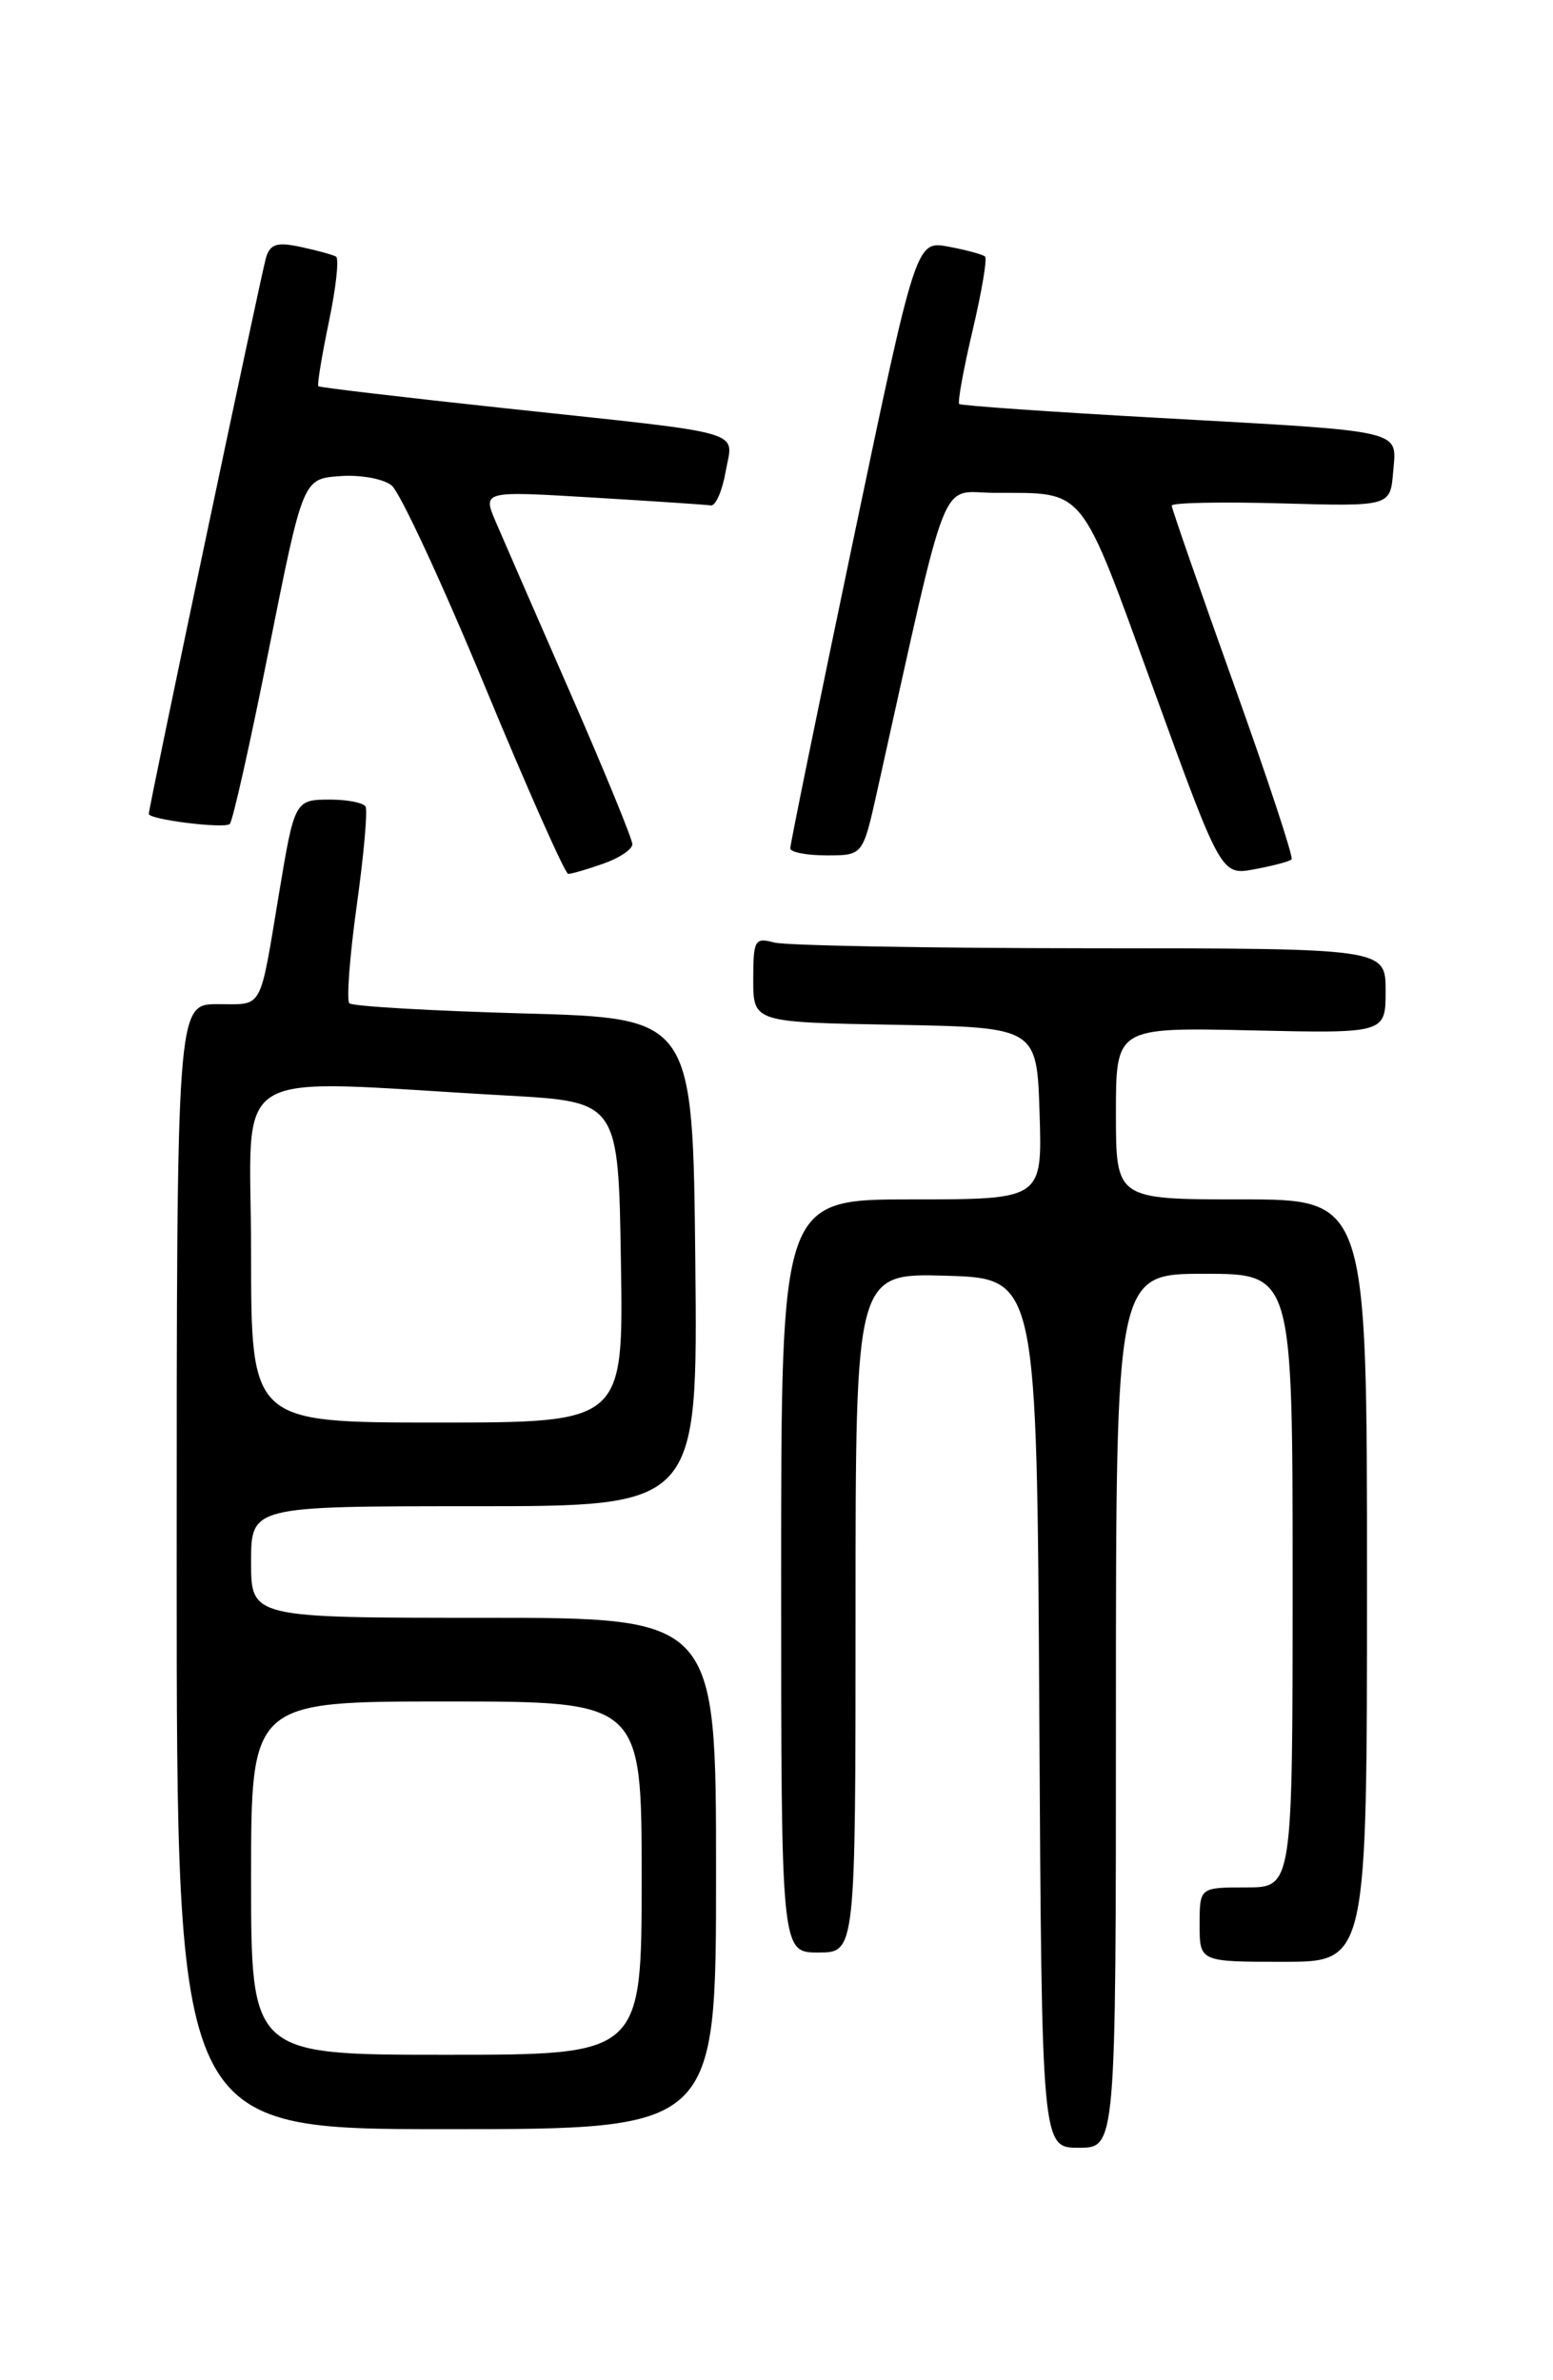 <?xml version="1.0" encoding="UTF-8" standalone="no"?>
<!DOCTYPE svg PUBLIC "-//W3C//DTD SVG 1.1//EN" "http://www.w3.org/Graphics/SVG/1.1/DTD/svg11.dtd" >
<svg xmlns="http://www.w3.org/2000/svg" xmlns:xlink="http://www.w3.org/1999/xlink" version="1.1" viewBox="0 0 167 256">
 <g >
 <path fill="currentColor"
d=" M 120.00 184.00 C 120.00 137.00 120.00 137.00 129.50 137.00 C 139.00 137.00 139.00 137.00 139.00 170.00 C 139.00 203.00 139.00 203.00 134.00 203.00 C 129.00 203.00 129.00 203.00 129.00 207.00 C 129.00 211.00 129.00 211.00 138.00 211.00 C 147.00 211.00 147.00 211.00 147.00 170.00 C 147.00 129.00 147.00 129.00 133.50 129.00 C 120.00 129.00 120.00 129.00 120.00 119.75 C 120.00 110.50 120.00 110.50 134.50 110.82 C 149.00 111.15 149.00 111.15 149.00 106.57 C 149.00 102.00 149.00 102.00 117.25 101.99 C 99.79 101.98 84.49 101.70 83.25 101.37 C 81.16 100.81 81.00 101.08 81.00 105.36 C 81.00 109.95 81.00 109.95 96.25 110.22 C 111.50 110.50 111.50 110.50 111.79 119.75 C 112.08 129.00 112.08 129.00 98.04 129.00 C 84.00 129.00 84.00 129.00 84.00 169.50 C 84.00 210.00 84.00 210.00 88.00 210.00 C 92.00 210.00 92.00 210.00 92.00 173.46 C 92.00 136.93 92.00 136.93 101.75 137.21 C 111.50 137.50 111.50 137.50 111.76 184.25 C 112.02 231.00 112.02 231.00 116.01 231.00 C 120.00 231.00 120.00 231.00 120.00 184.00 Z  M 77.00 201.50 C 77.00 174.00 77.00 174.00 52.00 174.00 C 27.00 174.00 27.00 174.00 27.00 168.00 C 27.00 162.00 27.00 162.00 51.02 162.00 C 75.03 162.00 75.03 162.00 74.77 135.75 C 74.50 109.50 74.50 109.50 56.33 109.00 C 46.34 108.72 37.90 108.23 37.57 107.91 C 37.25 107.58 37.60 102.86 38.36 97.41 C 39.12 91.96 39.55 87.16 39.31 86.75 C 39.08 86.34 37.36 86.00 35.51 86.00 C 31.72 86.00 31.67 86.09 30.02 96.00 C 27.87 108.91 28.36 108.00 23.42 108.00 C 19.00 108.00 19.00 108.00 19.00 168.50 C 19.00 229.00 19.00 229.00 48.00 229.00 C 77.00 229.00 77.00 229.00 77.00 201.50 Z  M 64.85 92.90 C 66.58 92.30 68.00 91.35 68.00 90.80 C 68.00 90.25 65.02 82.98 61.38 74.65 C 57.74 66.32 54.11 57.99 53.32 56.15 C 51.89 52.80 51.89 52.80 63.69 53.51 C 70.19 53.90 75.92 54.28 76.44 54.36 C 76.95 54.44 77.67 52.80 78.03 50.73 C 78.83 46.17 80.88 46.76 54.50 43.93 C 43.50 42.75 34.38 41.68 34.23 41.54 C 34.09 41.41 34.60 38.30 35.36 34.64 C 36.13 30.97 36.48 27.81 36.13 27.60 C 35.78 27.40 34.08 26.93 32.34 26.56 C 29.80 26.01 29.06 26.24 28.61 27.69 C 28.13 29.27 16.00 86.81 16.00 87.54 C 16.00 88.15 24.17 89.16 24.71 88.62 C 25.03 88.31 26.93 79.82 28.93 69.77 C 32.58 51.50 32.58 51.50 36.54 51.21 C 38.72 51.04 41.22 51.49 42.11 52.21 C 43.00 52.92 47.50 62.61 52.11 73.74 C 56.72 84.88 60.77 93.99 61.10 93.99 C 61.43 94.00 63.12 93.51 64.85 92.90 Z  M 138.89 92.43 C 139.11 92.22 136.30 83.70 132.64 73.49 C 128.99 63.29 126.00 54.69 126.00 54.38 C 126.00 54.07 131.29 53.96 137.75 54.14 C 149.50 54.47 149.50 54.47 149.81 50.77 C 150.19 46.16 151.44 46.44 124.50 44.94 C 112.95 44.30 103.34 43.63 103.15 43.45 C 102.96 43.28 103.60 39.73 104.58 35.58 C 105.56 31.42 106.17 27.84 105.93 27.60 C 105.69 27.37 103.92 26.89 102.00 26.53 C 98.50 25.88 98.50 25.88 91.73 58.19 C 88.01 75.96 84.97 90.84 84.98 91.25 C 84.99 91.66 86.75 92.00 88.89 92.00 C 92.78 92.00 92.78 92.00 94.29 85.25 C 102.20 49.72 100.91 53.00 107.00 53.01 C 116.83 53.04 116.02 52.03 124.06 74.17 C 131.32 94.16 131.32 94.16 134.91 93.49 C 136.89 93.12 138.68 92.65 138.89 92.43 Z  M 27.00 202.00 C 27.00 183.00 27.00 183.00 48.00 183.00 C 69.00 183.00 69.00 183.00 69.00 202.00 C 69.00 221.00 69.00 221.00 48.00 221.00 C 27.00 221.00 27.00 221.00 27.00 202.00 Z  M 27.00 134.73 C 27.00 114.14 23.77 116.12 54.50 117.83 C 66.50 118.50 66.50 118.50 66.77 135.75 C 67.05 153.00 67.05 153.00 47.02 153.00 C 27.00 153.00 27.00 153.00 27.00 134.73 Z "/>
</g>
</svg>